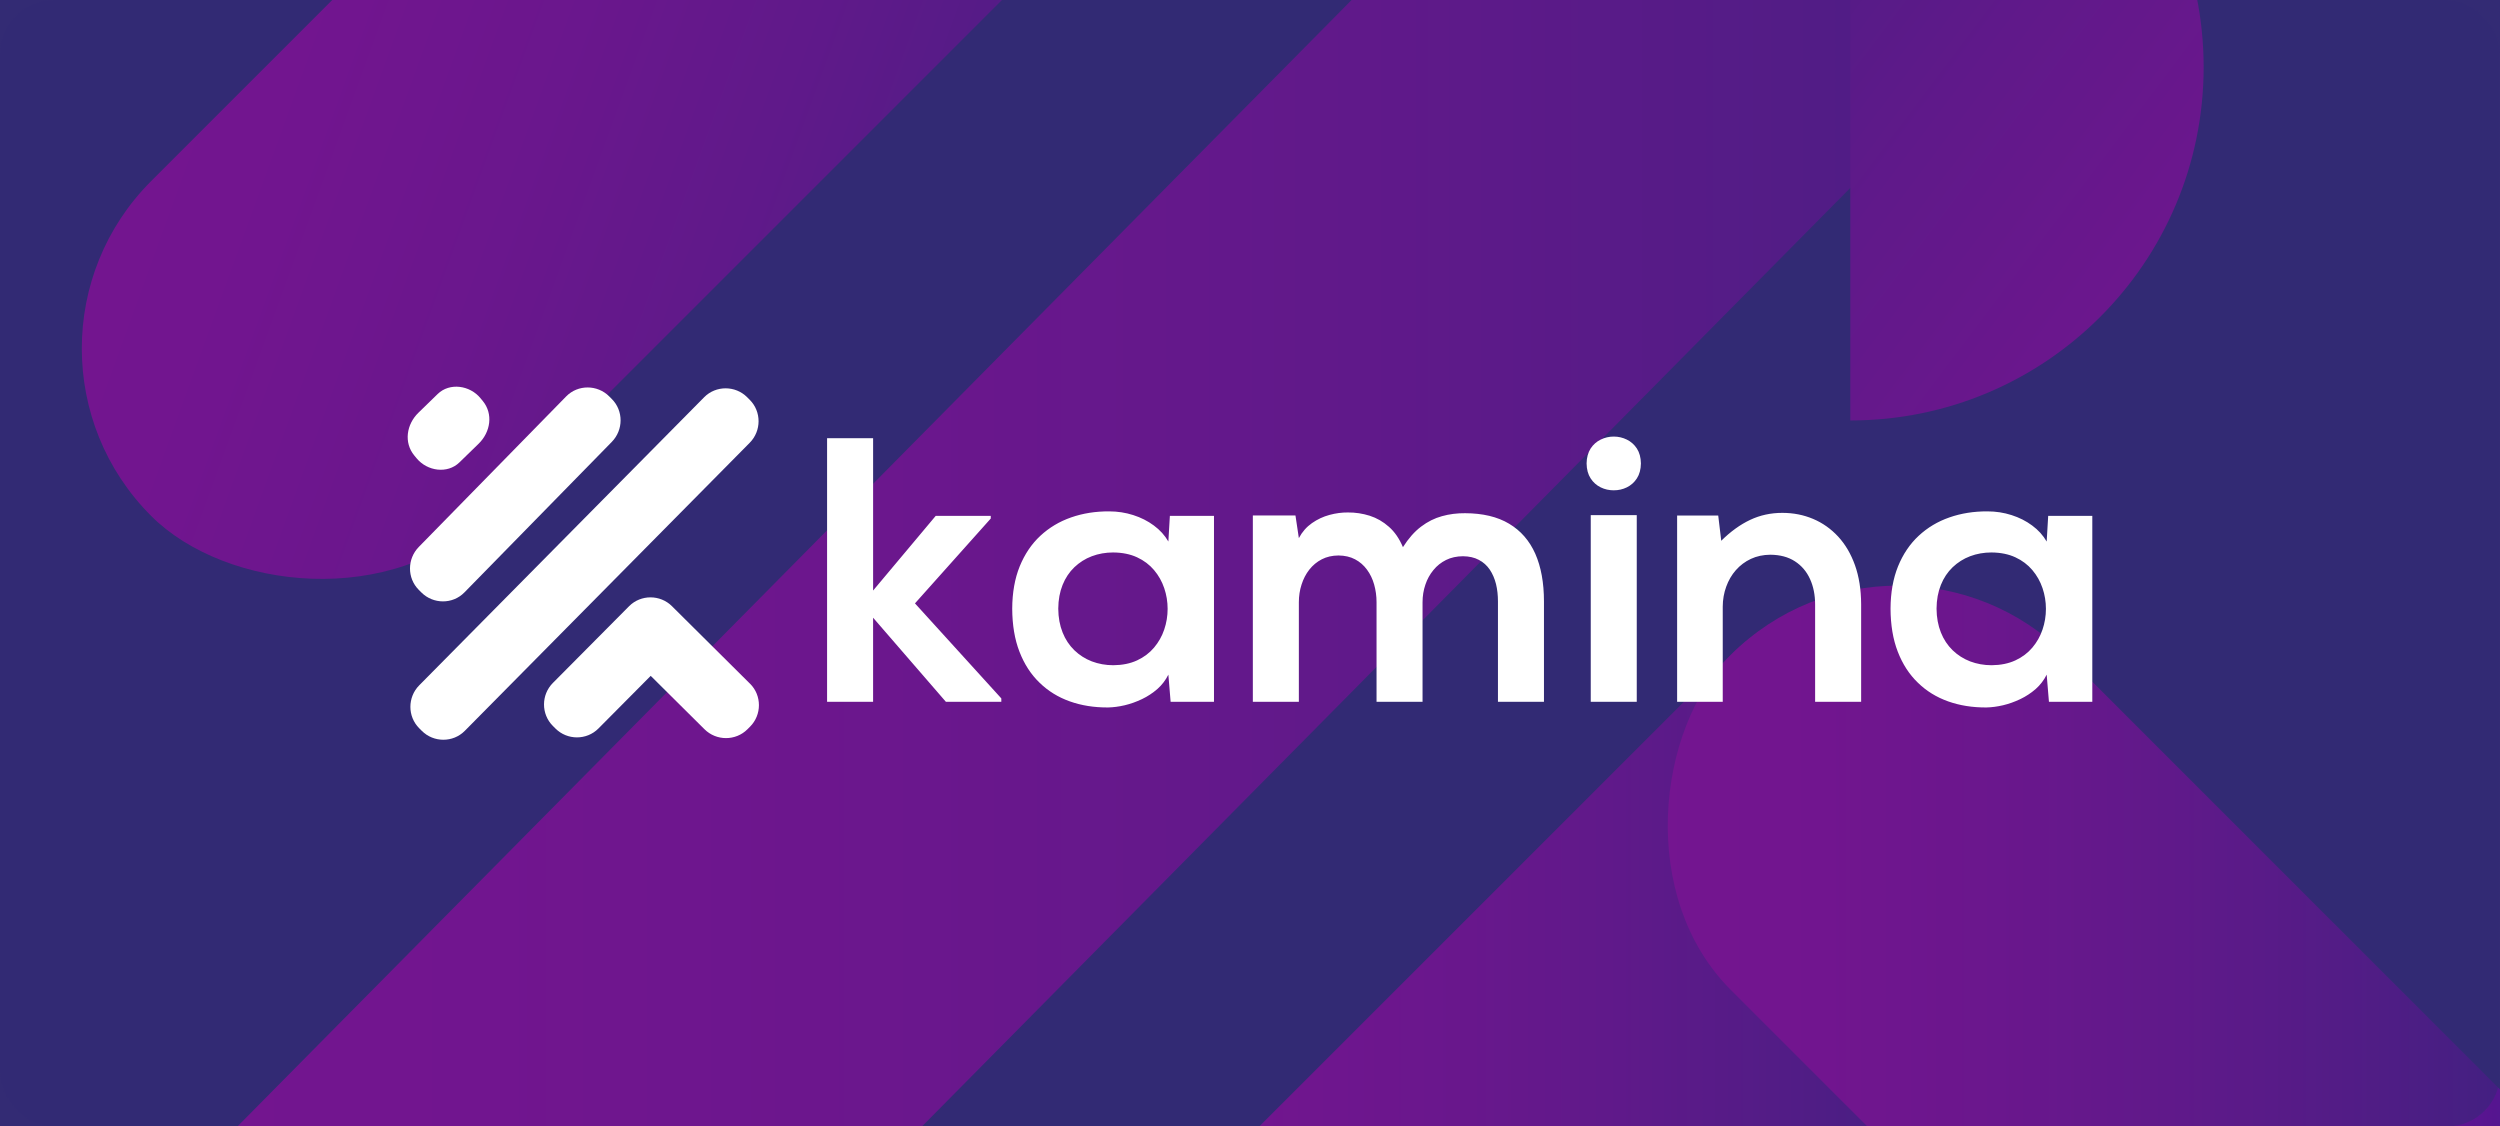 <?xml version="1.0" encoding="UTF-8"?>
<svg
  id="Layer_1"
  data-name="Layer 1"
  xmlns="http://www.w3.org/2000/svg"
  xmlns:xlink="http://www.w3.org/1999/xlink"
  viewBox="0 0 1416 638"
>
  <defs>
    <style>
      .cls-1 {
        fill: none;
      }
      .cls-2,
      .cls-3 {
        fill: #fff;
      }
      .cls-2,
      .cls-4,
      .cls-5 {
        fill-rule: evenodd;
      }
      .cls-6,
      .cls-7 {
        fill: #332b74;
      }
      .cls-8 {
        clip-path: url(#clippath-1);
      }
      .cls-7 {
        opacity: 0.5;
      }
      .cls-9 {
        fill: url(#Degradado_sin_nombre_3-2);
      }
      .cls-10 {
        fill: url(#Degradado_sin_nombre_3-3);
      }
      .cls-11 {
        fill: url(#Degradado_sin_nombre_3);
      }
      .cls-12 {
        clip-path: url(#clippath);
      }
      .cls-4 {
        fill: url(#Degradado_sin_nombre_3-4);
      }
      .cls-5 {
        fill: url(#Degradado_sin_nombre_3-5);
      }
    </style>
    <clipPath id="clippath">
      <rect class="cls-1" y="0" width="1416" height="638"/>
    </clipPath>
    <linearGradient
      id="Degradado_sin_nombre_3"
      data-name="Degradado sin nombre 3"
      x1="99.49"
      y1="-49.33"
      x2="786.08"
      y2="200.15"
      gradientTransform="translate(126.41 -229.17) rotate(45)"
      gradientUnits="userSpaceOnUse"
    >
      <stop offset="0" stop-color="#b600ac"/>
      <stop offset=".15" stop-color="#b101aa"/>
      <stop offset=".32" stop-color="#a304a6"/>
      <stop offset=".5" stop-color="#8d09a0"/>
      <stop offset=".69" stop-color="#6e1097"/>
      <stop offset=".88" stop-color="#46198b"/>
      <stop offset="1" stop-color="#282083"/>
    </linearGradient>
    <clipPath id="clippath-1">
      <rect
        class="cls-1"
        x="-16.64"
        y="-300.35"
        width="1432.64"
        height="1173.78"
      />
    </clipPath>
    <linearGradient
      id="Degradado_sin_nombre_3-2"
      data-name="Degradado sin nombre 3"
      x1="622.22"
      y1="625.2"
      x2="1209.22"
      y2="625.2"
      gradientTransform="translate(710.29 -464.4) rotate(45)"
      xlink:href="#Degradado_sin_nombre_3"
    />
    <linearGradient
      id="Degradado_sin_nombre_3-3"
      data-name="Degradado sin nombre 3"
      x1="941"
      y1="625.2"
      x2="1528"
      y2="625.2"
      gradientTransform="translate(2549.51 194.36) rotate(135)"
      xlink:href="#Degradado_sin_nombre_3"
    />
    <linearGradient
      id="Degradado_sin_nombre_3-4"
      data-name="Degradado sin nombre 3"
      x1="43.52"
      y1="172.84"
      x2="1533.42"
      y2="172.84"
      gradientTransform="matrix(1,0,0,1,0,0)"
      xlink:href="#Degradado_sin_nombre_3"
    />
    <linearGradient
      id="Degradado_sin_nombre_3-5"
      data-name="Degradado sin nombre 3"
      x1="1244.22"
      y1="31.62"
      x2="655.26"
      y2="-412.32"
      gradientTransform="translate(152.44 243.94)"
      xlink:href="#Degradado_sin_nombre_3"
    />
  </defs>

  <g class="cls-12">
    <rect
      class="cls-6"
      x="-525.62"
      y="-300.35"
      width="1941.62"
      height="1197.68"
    />
    <rect
      class="cls-11"
      x="-19.68"
      y="-96.11"
      width="719.05"
      height="268.22"
      rx="134.11"
      ry="134.11"
      transform="translate(72.66 251.44) rotate(-45)"
    />
    <g class="cls-8">
      <rect
        class="cls-9"
        x="556.2"
        y="491.09"
        width="719.05"
        height="268.22"
        rx="134.11"
        ry="134.11"
        transform="translate(-173.87 830.63) rotate(-45)"
      />
      <rect
        class="cls-10"
        x="874.98"
        y="491.09"
        width="719.05"
        height="268.22"
        rx="134.11"
        ry="134.11"
        transform="translate(1665.34 1940.21) rotate(-135)"
      />
      <path
        class="cls-4"
        d="M1495.61-529.93l-11.1-11.1c-50.54-50.55-133.55-50.82-183.82,0L81.32,691.77c-50.27,50.83-50.55,133.27,0,183.82l11.1,11.1c50.55,50.55,133.54,50.82,183.81,0L1495.61-346.1c50.28-50.83,50.55-133.27,0-183.82Z"
      />
    </g>
    <path
      class="cls-5"
      d="M1248.14,38.01c0-110.54-89.61-200.14-200.14-200.14V238.15c110.54,0,200.14-89.61,200.14-200.14Z"
    />
  </g>

  <!-- Rounded-corner rectangle (modified here) -->
  <rect
    class="cls-7"
    width="1416"
    height="638"
    rx="30"
    ry="30"
  />

  <g>
    <g>
      <path
        class="cls-2"
        d="M235.97,259.58c6.02,7.31,17.44,8.94,24.22,2.35l10.9-10.6c6.78-6.6,8.36-16.91,2.35-24.22l-1.32-1.6c-6.01-7.3-17.44-8.94-24.22-2.35l-10.9,10.6c-6.78,6.6-8.36,16.91-2.35,24.22l1.32,1.6Z"
      />
      <path
        class="cls-2"
        d="M238.68,335.58c6.69,6.69,17.71,6.76,24.33,0l83.5-85.28c6.62-6.76,6.69-17.64,0-24.33l-1.47-1.47c-6.69-6.69-17.71-6.76-24.33,0l-83.5,85.28c-6.62,6.76-6.69,17.64,0,24.33l1.47,1.47Z"
      />
      <path
        class="cls-2"
        d="M424.65,226.45l-1.47-1.47c-6.69-6.69-17.68-6.73-24.33,0l-161.4,163.18c-6.65,6.73-6.69,17.64,0,24.33l1.47,1.47c6.69,6.69,17.68,6.73,24.33,0l161.4-163.18c6.66-6.73,6.69-17.64,0-24.33Z"
      />
      <path
        class="cls-2"
        d="M424.82,387.26l-43.46-43.16-.73-.73c-6.69-6.69-17.67-6.71-24.33,0l-43.16,43.46c-6.67,6.71-6.69,17.64,0,24.33l1.47,1.47c6.69,6.69,17.66,6.71,24.33,0l29.62-29.83,30.47,30.25c6.71,6.67,17.64,6.69,24.33,0l1.47-1.47c6.69-6.69,6.71-17.67,0-24.33Z"
      />
    </g>
    <path
      class="cls-3"
      d="M1128.05,312.92c5.13.04,9.61.96,13.46,2.74,3.84,1.78,7.05,4.2,9.61,7.23,2.56,3.03,4.49,6.44,5.77,10.25,1.28,3.77,1.92,7.69,1.92,11.71,0,4.02-.64,7.94-1.92,11.71-1.28,3.81-3.2,7.19-5.77,10.25-2.56,3.03-5.77,5.45-9.61,7.23-3.85,1.78-8.33,2.7-13.46,2.74-4.34,0-8.4-.75-12.18-2.17-3.77-1.46-7.05-3.56-9.89-6.3-2.85-2.78-5.09-6.12-6.66-10.08-1.6-3.99-2.42-8.47-2.46-13.49.04-5.02.86-9.5,2.46-13.46,1.57-3.92,3.81-7.26,6.66-10,2.85-2.7,6.12-4.81,9.89-6.23,3.77-1.43,7.83-2.14,12.18-2.14M1159.24,306.73c-2.03-3.52-4.77-6.55-8.22-9.08-3.45-2.56-7.33-4.52-11.68-5.91-4.34-1.39-8.9-2.1-13.64-2.1-7.72-.04-14.91,1.1-21.54,3.42-6.66,2.31-12.46,5.8-17.44,10.43-4.98,4.63-8.86,10.4-11.68,17.3-2.78,6.87-4.2,14.88-4.24,23.96.04,9.26,1.39,17.37,4.09,24.35,2.71,7.01,6.48,12.85,11.36,17.55,4.84,4.74,10.57,8.26,17.16,10.61,6.59,2.35,13.81,3.49,21.65,3.45,2.99-.07,6.12-.46,9.47-1.25,3.31-.78,6.58-1.96,9.79-3.49,3.2-1.53,6.09-3.45,8.72-5.73,2.6-2.31,4.66-5.02,6.2-8.12l1.28,15.38h24.56s0-105.3,0-105.3h-24.99s-.85,14.53-.85,14.53ZM1054.15,397.5v-55.32c-.04-8.29-1.21-15.63-3.49-22.04-2.28-6.41-5.48-11.82-9.54-16.23-4.06-4.38-8.79-7.72-14.17-10-5.41-2.28-11.21-3.42-17.44-3.42-6.55,0-12.64,1.32-18.26,3.99-5.59,2.64-11.07,6.59-16.34,11.82l-1.71-14.31h-23.28s0,105.52,0,105.52h25.84s0-53.83,0-53.83c0-4.02.68-7.83,1.96-11.36,1.28-3.56,3.1-6.69,5.48-9.4,2.38-2.7,5.23-4.84,8.51-6.37,3.27-1.53,6.94-2.31,10.96-2.35,5.56.04,10.22,1.28,13.99,3.74,3.77,2.45,6.62,5.8,8.54,10.04,1.92,4.2,2.88,9.01,2.88,14.42v55.11s26.06,0,26.06,0ZM898.65,262.51c.04,3.38.82,6.2,2.28,8.44,1.46,2.28,3.38,3.95,5.7,5.09,2.31,1.14,4.81,1.67,7.4,1.67,2.6,0,5.09-.53,7.4-1.67,2.32-1.14,4.24-2.81,5.7-5.09,1.46-2.24,2.24-5.06,2.28-8.44-.04-3.38-.82-6.19-2.28-8.47-1.46-2.24-3.38-3.92-5.7-5.06-2.31-1.14-4.81-1.71-7.4-1.71-2.6,0-5.09.57-7.4,1.71-2.31,1.14-4.24,2.81-5.7,5.06-1.46,2.28-2.24,5.09-2.28,8.47ZM927.06,291.77v105.73s-26.06,0-26.06,0v-105.73s26.06,0,26.06,0ZM805.73,397.5v-56.39c0-3.49.53-6.8,1.6-9.93,1.03-3.13,2.56-5.87,4.56-8.3,1.96-2.42,4.38-4.34,7.19-5.73,2.81-1.39,5.98-2.06,9.5-2.1,3.52.04,6.55.71,9.04,2.06,2.53,1.32,4.59,3.17,6.2,5.55,1.57,2.35,2.74,5.06,3.52,8.15.75,3.06,1.1,6.37,1.1,9.86v56.82s26.06,0,26.06,0v-56.82c0-10.57-1.64-19.58-4.91-27.02-3.31-7.44-8.26-13.1-14.84-17.02-6.62-3.95-14.92-5.91-24.88-5.95-4.56-.04-8.94.5-13.14,1.68-4.17,1.14-8.12,3.1-11.82,5.91-3.74,2.81-7.15,6.69-10.29,11.64-2.03-4.81-4.66-8.65-7.94-11.53-3.27-2.92-6.91-4.99-10.89-6.27-3.99-1.25-8.12-1.89-12.35-1.85-3.38-.04-6.87.43-10.43,1.39-3.56.96-6.83,2.49-9.9,4.63-3.06,2.14-5.55,4.95-7.44,8.51l-1.92-12.82h-24.14s0,105.52,0,105.52h26.06s0-56.39,0-56.39c0-3.49.5-6.83,1.53-10,1-3.17,2.46-5.98,4.38-8.44,1.96-2.49,4.31-4.45,7.08-5.87,2.74-1.42,5.91-2.14,9.43-2.17,3.6.04,6.73.75,9.4,2.17,2.71,1.42,4.95,3.38,6.77,5.87,1.81,2.46,3.17,5.27,4.06,8.44.89,3.17,1.35,6.51,1.35,10v56.39s26.06,0,26.06,0ZM630.58,312.92c5.13.04,9.61.96,13.46,2.74,3.85,1.78,7.05,4.2,9.61,7.23,2.56,3.03,4.49,6.44,5.77,10.25,1.28,3.77,1.92,7.69,1.92,11.71,0,4.02-.64,7.94-1.92,11.71-1.28,3.81-3.2,7.19-5.77,10.25-2.56,3.03-5.77,5.45-9.61,7.23-3.84,1.78-8.33,2.7-13.46,2.74-4.34,0-8.4-.75-12.17-2.17-3.77-1.46-7.05-3.56-9.89-6.3-2.85-2.78-5.09-6.12-6.66-10.08-1.6-3.99-2.42-8.47-2.46-13.49.04-5.02.86-9.5,2.46-13.46,1.57-3.92,3.81-7.26,6.66-10,2.85-2.7,6.12-4.81,9.89-6.23,3.77-1.43,7.83-2.14,12.17-2.14ZM661.77,306.73c-2.03-3.52-4.77-6.55-8.22-9.08-3.45-2.56-7.33-4.52-11.68-5.91-4.34-1.39-8.9-2.1-13.64-2.1-7.72-.04-14.91,1.1-21.54,3.42-6.66,2.31-12.46,5.8-17.45,10.43-4.98,4.63-8.86,10.4-11.68,17.3-2.78,6.87-4.2,14.88-4.24,23.96.04,9.26,1.39,17.37,4.09,24.35,2.71,7.01,6.48,12.85,11.36,17.55,4.84,4.74,10.57,8.26,17.16,10.61,6.59,2.35,13.81,3.49,21.65,3.45,2.99-.07,6.12-.46,9.47-1.25,3.31-.78,6.58-1.96,9.79-3.49,3.2-1.53,6.09-3.45,8.72-5.73,2.6-2.31,4.66-5.02,6.2-8.12l1.28,15.38h24.56s0-105.3,0-105.3h-24.99s-.85,14.53-.85,14.53ZM468.46,248.2v149.3s26.06,0,26.06,0v-47.63s41.23,47.63,41.23,47.63h31.4s0-1.92,0-1.92l-48.91-53.83,42.93-48.06v-1.5s-31.18,0-31.18,0l-35.46,42.29v-86.29s-26.06,0-26.06,0Z"
    />
  </g>
</svg>
